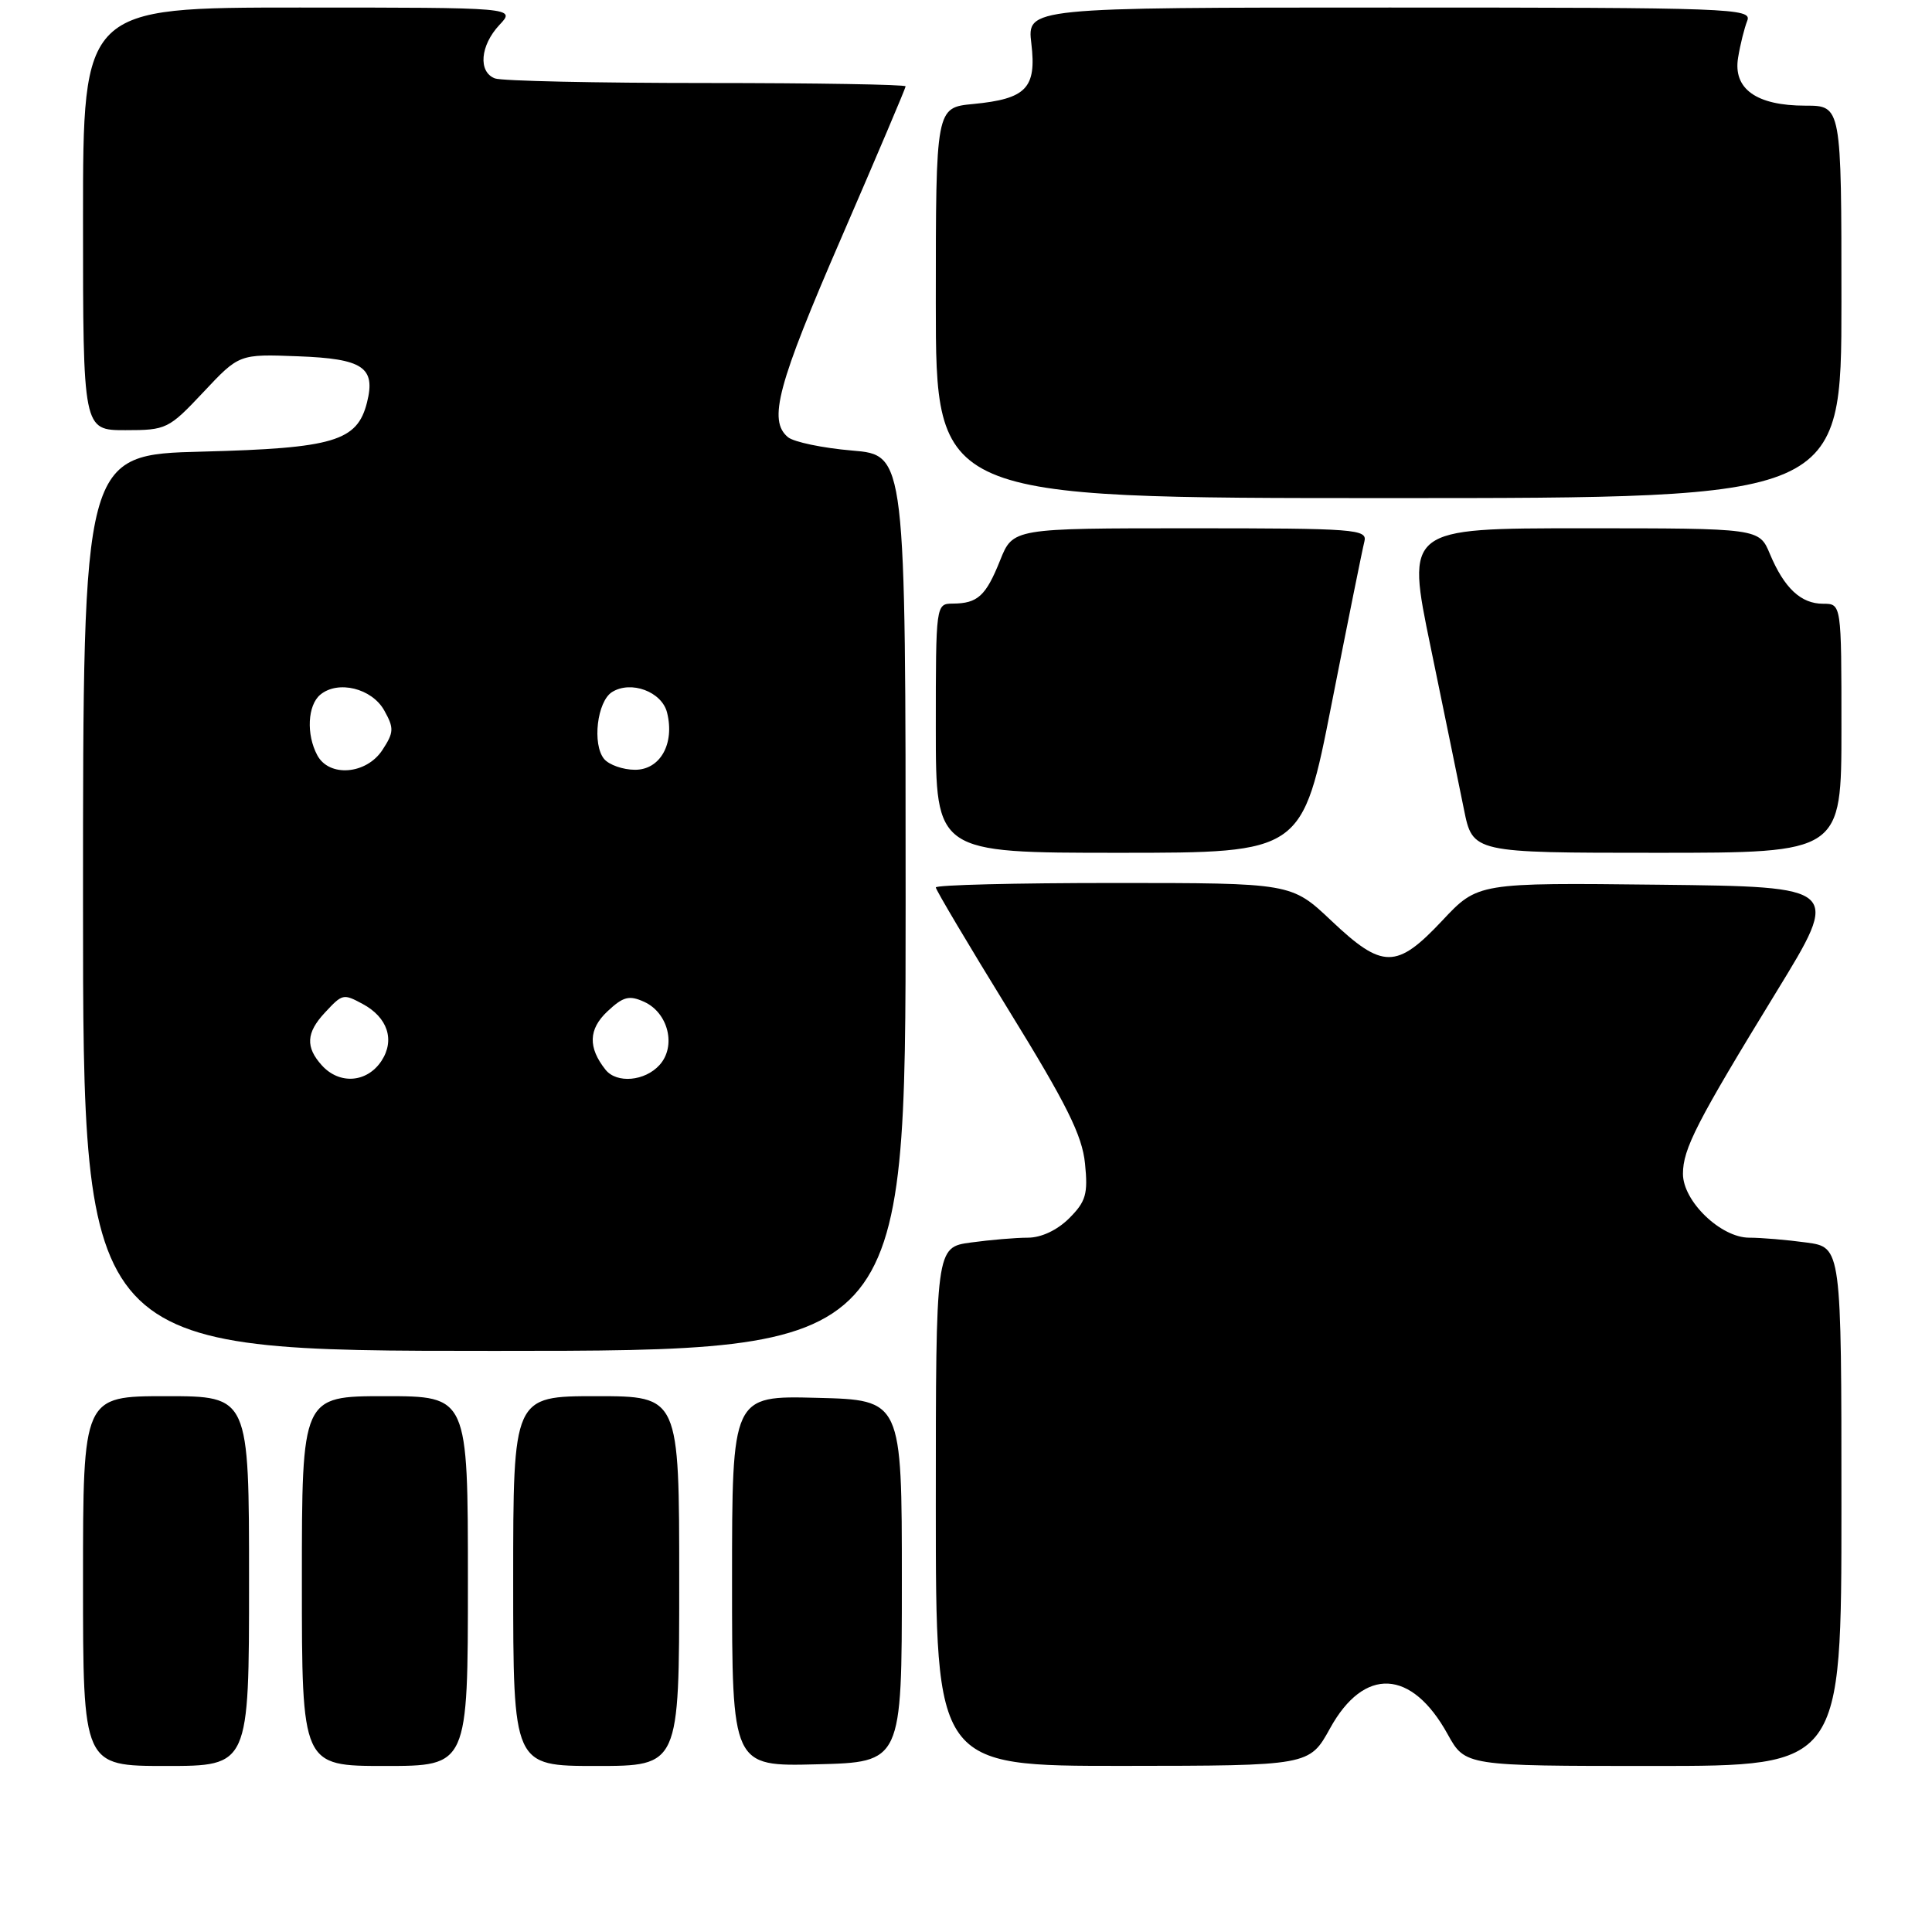 <?xml version="1.0" encoding="UTF-8" standalone="no"?>
<!DOCTYPE svg PUBLIC "-//W3C//DTD SVG 1.1//EN" "http://www.w3.org/Graphics/SVG/1.1/DTD/svg11.dtd" >
<svg xmlns="http://www.w3.org/2000/svg" xmlns:xlink="http://www.w3.org/1999/xlink" version="1.1" viewBox="0 0 256 256">
 <g >
 <path fill="currentColor"
d=" M 33.00 209.50 C 33.00 185.00 33.00 185.00 22.00 185.00 C 11.00 185.00 11.00 185.00 11.00 209.50 C 11.00 234.00 11.00 234.00 22.00 234.00 C 33.00 234.00 33.00 234.00 33.00 209.50 Z  M 62.00 209.50 C 62.00 185.00 62.00 185.00 51.00 185.00 C 40.00 185.00 40.00 185.00 40.00 209.50 C 40.00 234.00 40.00 234.00 51.00 234.00 C 62.00 234.00 62.00 234.00 62.00 209.50 Z  M 90.00 209.50 C 90.00 185.00 90.00 185.00 79.00 185.00 C 68.00 185.00 68.00 185.00 68.00 209.50 C 68.00 234.00 68.00 234.00 79.00 234.00 C 90.00 234.00 90.00 234.00 90.00 209.50 Z  M 119.50 209.50 C 119.50 185.50 119.50 185.50 108.25 185.22 C 97.00 184.93 97.00 184.93 97.00 209.50 C 97.00 234.07 97.00 234.07 108.25 233.78 C 119.50 233.50 119.50 233.50 119.50 209.50 Z  M 176.24 229.01 C 180.75 220.83 187.05 221.14 191.82 229.79 C 194.15 234.00 194.15 234.00 219.07 234.00 C 244.00 234.00 244.00 234.00 244.00 199.64 C 244.00 165.27 244.00 165.27 239.36 164.64 C 236.81 164.29 233.40 164.00 231.78 164.00 C 228.01 164.00 223.00 159.17 223.00 155.54 C 223.00 152.23 224.81 148.70 235.38 131.43 C 243.91 117.50 243.91 117.50 219.86 117.23 C 195.82 116.96 195.82 116.96 191.11 121.98 C 185.06 128.42 183.20 128.43 176.41 122.00 C 171.12 117.00 171.12 117.00 147.56 117.00 C 134.60 117.00 124.00 117.26 124.00 117.59 C 124.00 117.91 128.34 125.22 133.65 133.84 C 141.34 146.31 143.40 150.45 143.77 154.18 C 144.18 158.21 143.89 159.21 141.67 161.43 C 140.08 163.01 137.97 164.00 136.19 164.00 C 134.59 164.00 131.19 164.29 128.64 164.64 C 124.00 165.27 124.00 165.27 124.00 199.64 C 124.00 234.00 124.00 234.00 148.75 233.99 C 173.50 233.97 173.50 233.97 176.24 229.01 Z  M 120.00 119.65 C 120.00 60.29 120.00 60.29 112.91 59.70 C 109.02 59.37 105.19 58.57 104.41 57.93 C 101.76 55.72 103.00 51.06 111.50 31.47 C 116.17 20.69 120.00 11.67 120.00 11.44 C 120.00 11.20 108.11 11.00 93.58 11.00 C 79.05 11.00 66.45 10.73 65.58 10.39 C 63.33 9.53 63.63 6.03 66.17 3.31 C 68.35 1.00 68.35 1.00 39.67 1.00 C 11.00 1.00 11.00 1.00 11.00 29.00 C 11.00 57.00 11.00 57.00 16.61 57.00 C 22.05 57.00 22.35 56.85 26.95 51.96 C 31.69 46.91 31.69 46.91 39.49 47.21 C 48.11 47.53 49.80 48.67 48.63 53.33 C 47.34 58.46 44.23 59.39 26.85 59.84 C 11.00 60.24 11.00 60.24 11.00 119.62 C 11.00 179.00 11.00 179.00 65.50 179.00 C 120.00 179.00 120.00 179.00 120.00 119.65 Z  M 176.45 93.25 C 178.59 82.39 180.54 72.71 180.79 71.75 C 181.20 70.12 179.62 70.00 157.73 70.00 C 134.22 70.00 134.22 70.00 132.52 74.25 C 130.63 78.97 129.55 79.96 126.25 79.98 C 124.01 80.00 124.00 80.06 124.00 96.50 C 124.00 113.00 124.00 113.00 148.28 113.00 C 172.57 113.00 172.57 113.00 176.45 93.25 Z  M 244.00 96.50 C 244.00 80.00 244.00 80.00 241.57 80.00 C 238.63 80.00 236.42 77.93 234.52 73.40 C 233.10 70.00 233.10 70.00 209.71 70.00 C 186.31 70.00 186.31 70.00 189.57 85.75 C 191.36 94.41 193.34 104.09 193.98 107.25 C 195.14 113.00 195.14 113.00 219.57 113.00 C 244.00 113.00 244.00 113.00 244.00 96.50 Z  M 244.00 40.00 C 244.00 14.00 244.00 14.00 239.22 14.00 C 232.72 14.00 229.61 11.77 230.31 7.62 C 230.59 5.90 231.14 3.71 231.52 2.75 C 232.18 1.10 229.52 1.00 184.15 1.00 C 136.09 1.00 136.09 1.00 136.66 5.78 C 137.36 11.68 135.99 13.10 128.97 13.78 C 124.00 14.25 124.00 14.25 124.00 40.13 C 124.00 66.00 124.00 66.00 184.00 66.00 C 244.00 66.00 244.00 66.00 244.00 40.00 Z  M 42.65 141.17 C 40.46 138.75 40.57 136.84 43.04 134.19 C 45.38 131.67 45.48 131.65 48.04 133.02 C 51.36 134.80 52.36 137.80 50.55 140.57 C 48.64 143.47 44.99 143.75 42.65 141.17 Z  M 80.24 141.75 C 77.90 138.81 77.97 136.38 80.48 134.02 C 82.58 132.05 83.36 131.84 85.36 132.75 C 88.56 134.21 89.64 138.64 87.39 141.12 C 85.45 143.27 81.72 143.60 80.24 141.75 Z  M 42.04 100.07 C 40.56 97.31 40.76 93.45 42.44 92.05 C 44.79 90.10 49.27 91.20 50.91 94.13 C 52.23 96.49 52.20 97.04 50.67 99.38 C 48.54 102.63 43.61 103.02 42.04 100.07 Z  M 80.05 100.57 C 78.45 98.63 79.12 92.94 81.10 91.70 C 83.61 90.13 87.70 91.65 88.39 94.42 C 89.42 98.54 87.49 102.00 84.15 102.00 C 82.55 102.00 80.71 101.35 80.05 100.57 Z "/>
</g>
</svg>